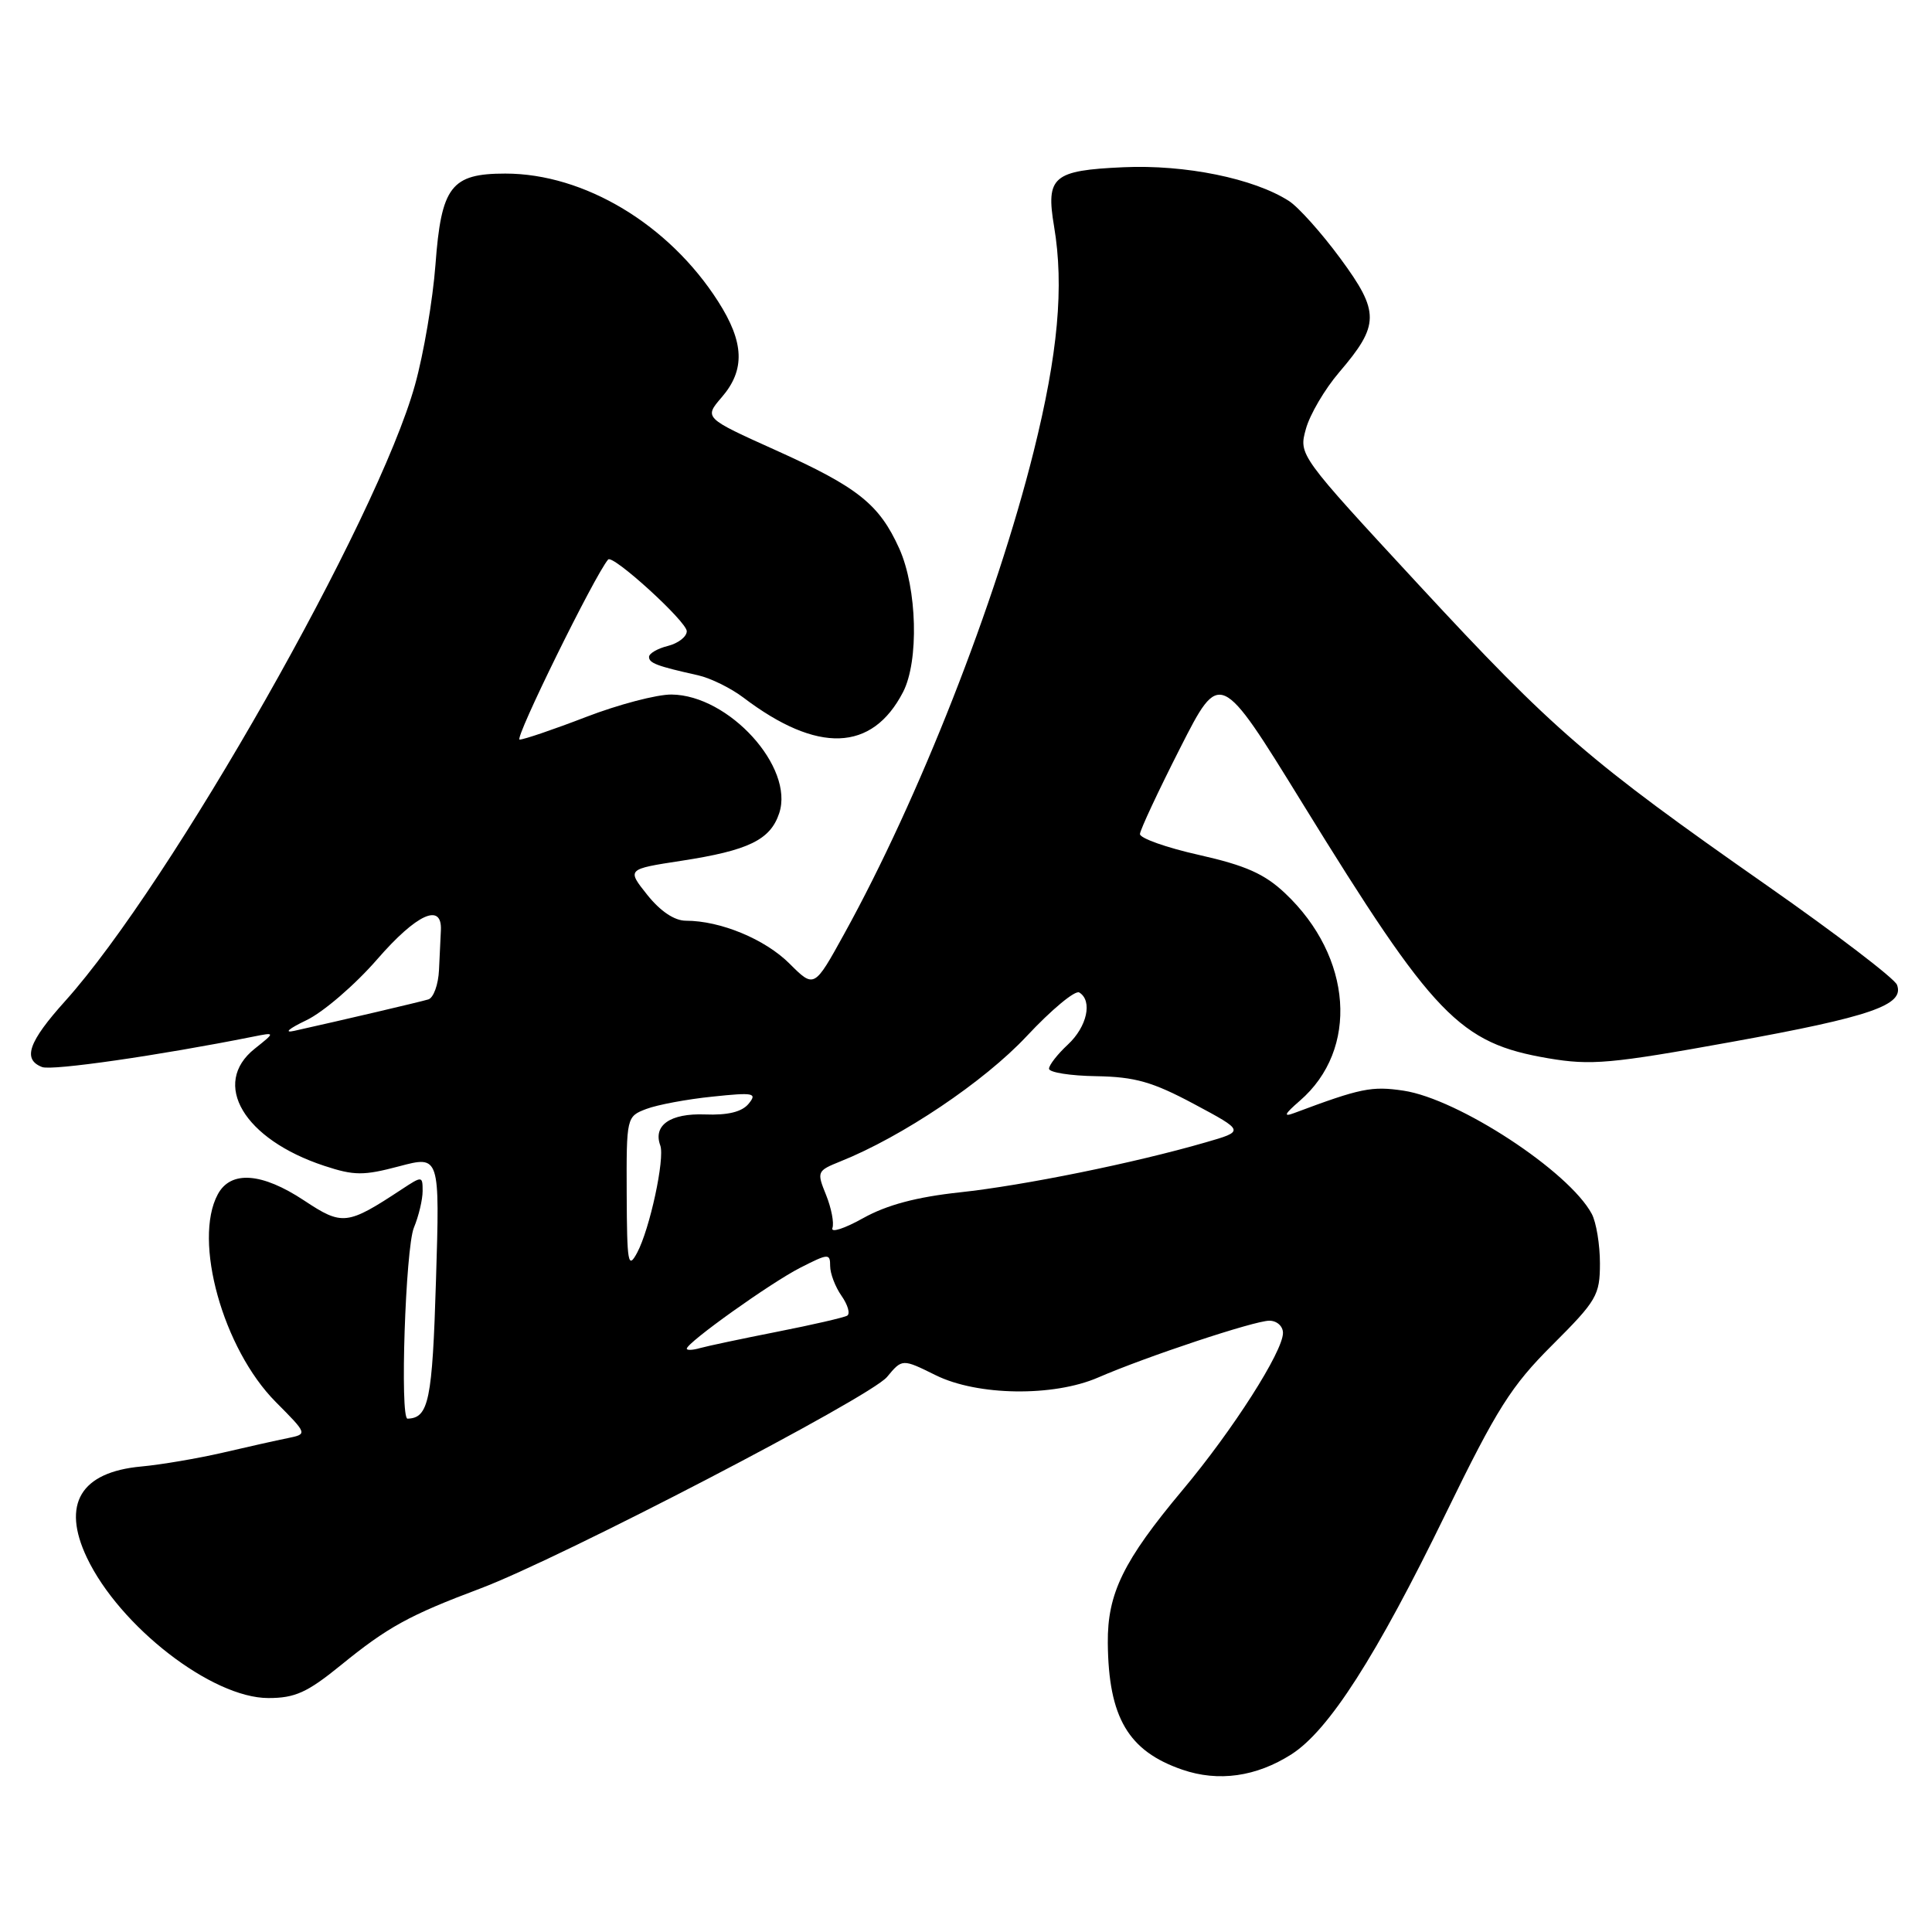 <?xml version="1.0" encoding="UTF-8" standalone="no"?>
<!DOCTYPE svg PUBLIC "-//W3C//DTD SVG 1.1//EN" "http://www.w3.org/Graphics/SVG/1.1/DTD/svg11.dtd" >
<svg xmlns="http://www.w3.org/2000/svg" xmlns:xlink="http://www.w3.org/1999/xlink" version="1.1" viewBox="0 0 256 256">
 <g >
 <path fill="currentColor"
d=" M 171.13 232.45 C 176.08 229.28 182.35 219.50 191.60 200.50 C 198.35 186.65 200.24 183.65 205.70 178.21 C 211.58 172.34 212.00 171.62 212.00 167.39 C 212.00 164.91 211.51 161.96 210.92 160.85 C 207.90 155.20 193.24 145.61 185.98 144.52 C 181.76 143.89 180.31 144.18 171.50 147.48 C 170.00 148.04 170.18 147.64 172.23 145.86 C 180.10 139.06 179.22 126.79 170.28 118.36 C 167.56 115.79 165.05 114.68 158.90 113.29 C 154.55 112.32 151.02 111.06 151.05 110.51 C 151.08 109.95 153.48 104.82 156.38 99.11 C 161.66 88.72 161.66 88.72 172.58 106.44 C 190.02 134.74 193.38 138.22 205.16 140.23 C 210.82 141.19 213.44 140.96 229.50 138.05 C 247.94 134.71 252.39 133.17 251.36 130.49 C 251.04 129.66 243.29 123.74 234.14 117.34 C 210.49 100.80 205.87 96.81 188.00 77.50 C 172.08 60.29 172.08 60.29 173.04 56.83 C 173.56 54.93 175.54 51.56 177.44 49.34 C 182.82 43.05 182.84 41.36 177.60 34.24 C 175.11 30.86 172.04 27.43 170.79 26.63 C 166.13 23.64 157.05 21.79 148.85 22.16 C 139.52 22.58 138.56 23.40 139.67 30.00 C 141.01 37.96 140.19 46.89 136.96 59.85 C 131.96 79.86 121.78 105.78 111.87 123.73 C 107.89 130.95 107.89 130.95 104.62 127.69 C 101.38 124.45 95.47 122.00 90.88 122.00 C 89.37 122.00 87.51 120.75 85.78 118.59 C 83.05 115.17 83.05 115.17 90.28 114.06 C 99.19 112.69 102.08 111.29 103.25 107.75 C 105.27 101.67 96.58 92.10 88.98 92.03 C 87.04 92.01 81.95 93.35 77.66 95.00 C 73.38 96.65 69.41 98.00 68.85 98.00 C 68.09 98.00 78.77 76.28 80.58 74.14 C 81.19 73.42 91.00 82.36 91.00 83.64 C 91.00 84.37 89.87 85.24 88.50 85.59 C 87.12 85.93 86.00 86.59 86.00 87.04 C 86.00 87.87 87.04 88.26 92.50 89.48 C 94.15 89.85 96.85 91.18 98.50 92.43 C 108.32 99.88 115.56 99.63 119.66 91.70 C 121.78 87.59 121.53 77.97 119.16 72.69 C 116.51 66.82 113.69 64.56 102.80 59.66 C 93.28 55.37 93.28 55.37 95.64 52.63 C 98.76 49.01 98.62 45.36 95.16 39.95 C 88.65 29.75 77.43 23.00 66.96 23.00 C 59.77 23.00 58.47 24.70 57.70 35.09 C 57.35 39.72 56.14 46.88 54.99 51.00 C 50.06 68.78 22.62 117.09 8.63 132.65 C 3.77 138.05 2.95 140.38 5.58 141.39 C 6.89 141.90 21.08 139.85 33.50 137.37 C 36.50 136.77 36.50 136.77 33.75 138.96 C 27.93 143.59 32.31 150.97 42.97 154.48 C 46.94 155.79 48.17 155.79 52.89 154.54 C 58.28 153.11 58.28 153.11 57.77 169.66 C 57.29 185.58 56.81 187.90 54.00 187.98 C 52.97 188.01 53.73 165.39 54.84 162.68 C 55.48 161.14 56.00 158.95 56.00 157.82 C 56.00 155.81 55.94 155.81 53.25 157.58 C 45.99 162.36 45.37 162.43 40.31 159.08 C 34.70 155.36 30.57 155.07 28.86 158.25 C 25.55 164.38 29.55 178.73 36.53 185.76 C 40.76 190.02 40.76 190.02 38.13 190.56 C 36.68 190.85 32.80 191.72 29.50 192.49 C 26.20 193.25 21.34 194.08 18.71 194.32 C 10.67 195.06 8.15 199.30 11.51 206.39 C 15.85 215.52 28.09 225.00 35.56 225.00 C 39.10 225.00 40.72 224.26 45.16 220.65 C 51.36 215.60 54.23 214.02 63.63 210.49 C 74.29 206.48 115.26 185.17 117.53 182.46 C 119.55 180.03 119.55 180.03 123.98 182.22 C 129.51 184.96 139.58 185.10 145.50 182.53 C 151.93 179.74 166.22 175.00 168.19 175.00 C 169.19 175.00 170.00 175.72 170.00 176.62 C 170.00 179.09 163.35 189.50 156.72 197.41 C 148.85 206.81 146.73 211.14 146.79 217.70 C 146.88 227.58 149.50 232.03 156.66 234.49 C 161.45 236.14 166.47 235.43 171.13 232.45 Z  M 91.00 178.71 C 91.00 177.91 102.10 169.99 106.04 167.98 C 109.77 166.08 110.00 166.06 110.00 167.76 C 110.00 168.75 110.68 170.53 111.51 171.71 C 112.34 172.90 112.68 174.07 112.26 174.33 C 111.84 174.58 107.67 175.54 103.00 176.46 C 98.33 177.38 93.71 178.36 92.75 178.63 C 91.79 178.91 91.00 178.94 91.00 178.71 Z  M 83.04 158.23 C 83.00 148.02 83.02 147.94 85.65 146.94 C 87.10 146.39 91.04 145.65 94.40 145.31 C 99.89 144.73 100.37 144.83 99.19 146.26 C 98.31 147.33 96.44 147.79 93.41 147.67 C 88.82 147.50 86.51 149.10 87.49 151.78 C 88.12 153.50 86.10 162.87 84.42 166.00 C 83.22 168.23 83.08 167.40 83.04 158.23 Z  M 110.30 162.72 C 110.54 162.05 110.16 160.08 109.46 158.34 C 108.21 155.26 108.26 155.14 111.34 153.90 C 119.55 150.62 130.42 143.31 136.04 137.30 C 139.33 133.78 142.47 131.17 143.01 131.51 C 144.80 132.61 144.04 136.05 141.50 138.41 C 140.12 139.69 139.00 141.13 139.00 141.61 C 139.00 142.10 141.82 142.55 145.25 142.60 C 150.39 142.69 152.70 143.34 158.22 146.29 C 164.93 149.88 164.93 149.88 159.72 151.38 C 150.30 154.11 135.65 157.08 127.20 157.99 C 121.44 158.61 117.51 159.66 114.37 161.41 C 111.89 162.80 110.05 163.39 110.30 162.72 Z  M 40.57 135.20 C 42.81 134.14 47.05 130.49 50.00 127.09 C 55.21 121.10 58.59 119.56 58.42 123.26 C 58.37 124.22 58.26 126.59 58.17 128.53 C 58.08 130.47 57.44 132.23 56.75 132.43 C 55.62 132.77 45.30 135.19 39.00 136.59 C 37.57 136.91 38.23 136.32 40.57 135.20 Z "/>
</g>
</svg>